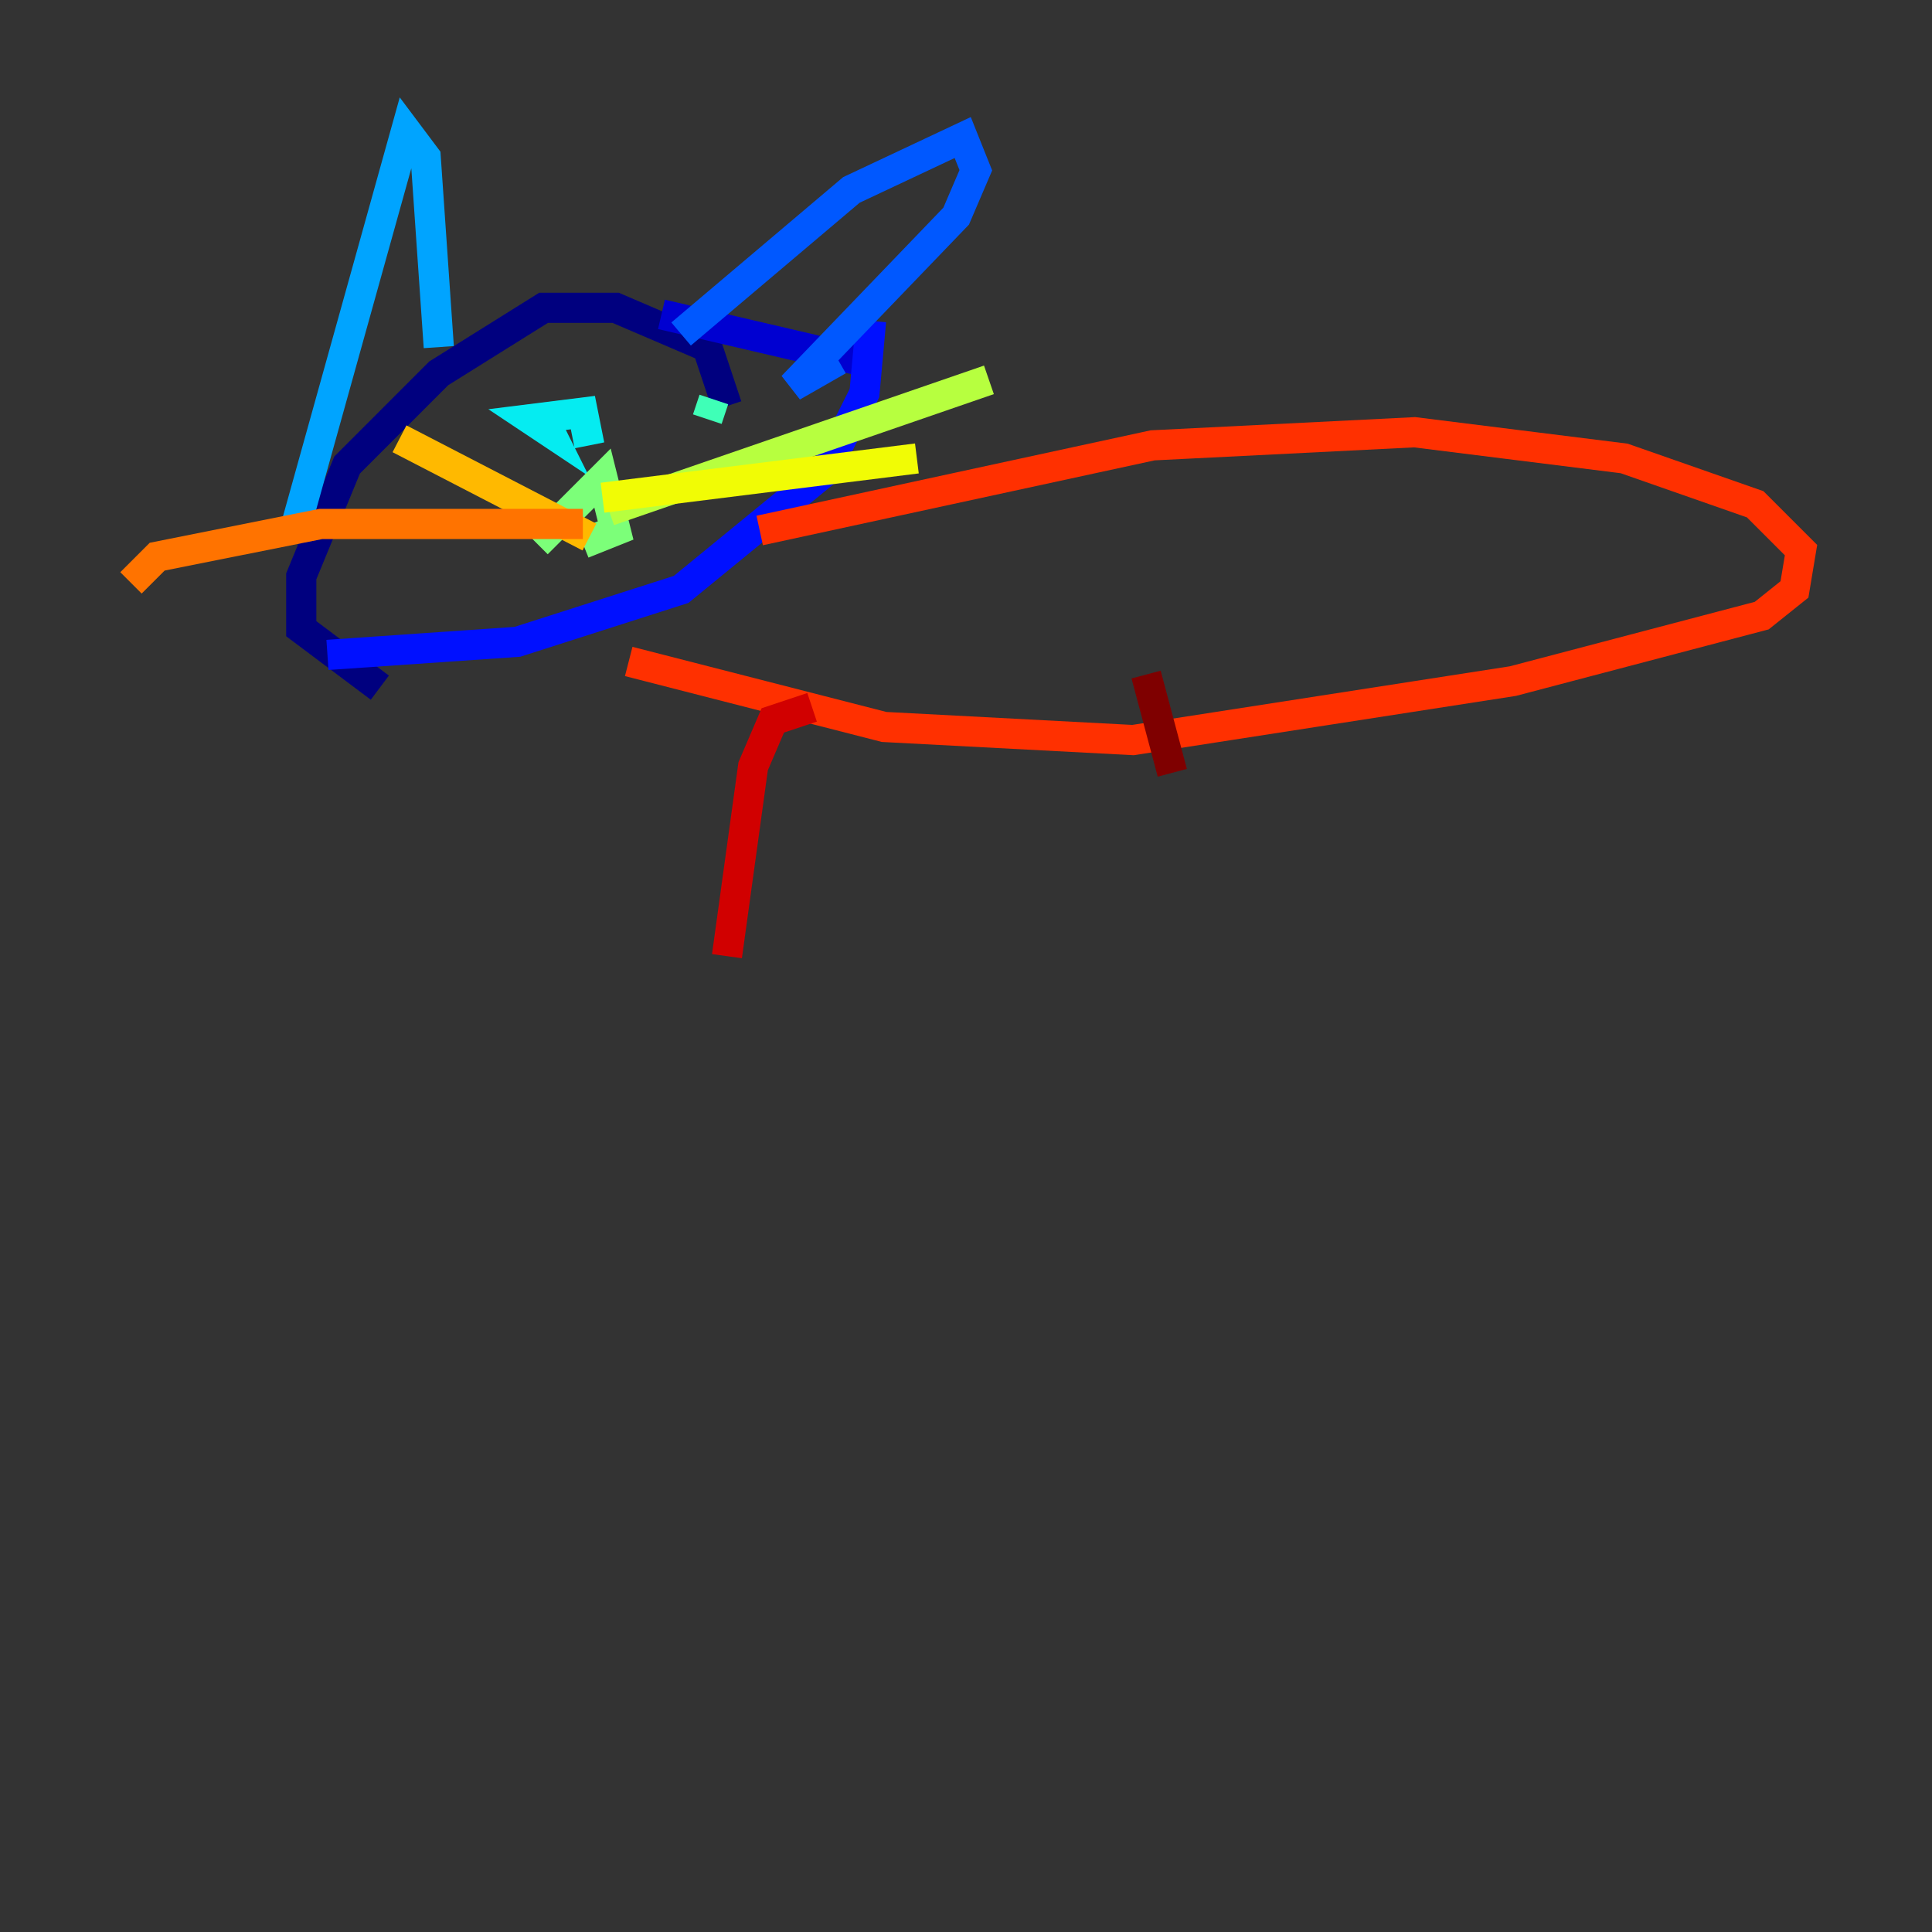 <?xml version="1.0" encoding="utf-8" ?>
<svg baseProfile="tiny" height="128" version="1.2" viewBox="0,0,128,128" width="128" xmlns="http://www.w3.org/2000/svg" xmlns:ev="http://www.w3.org/2001/xml-events" xmlns:xlink="http://www.w3.org/1999/xlink"><rect x="0" y="0" width="128" height="128" fill="#333333" stroke="none"/><defs /><polyline fill="none" points="48.163,26.902 46.861,22.997 40.786,20.393 36.014,20.393 29.071,24.732 22.997,30.807 19.959,38.183 19.959,41.654 25.166,45.559" stroke="#00007f" stroke-width="2" /><polyline fill="none" points="56.841,23.864 43.824,20.827" stroke="#0000d1" stroke-width="2" /><polyline fill="none" points="57.709,21.261 57.275,26.034 54.671,31.241 45.125,39.051 34.278,42.522 21.695,43.39" stroke="#0010ff" stroke-width="2" /><polyline fill="none" points="45.125,22.129 56.407,12.583 63.783,9.112 64.651,11.281 63.349,14.319 52.502,25.6 55.539,23.864" stroke="#0058ff" stroke-width="2" /><polyline fill="none" points="29.071,22.997 28.203,10.414 26.902,8.678 19.525,35.146" stroke="#00a4ff" stroke-width="2" /><polyline fill="none" points="39.051,29.505 38.617,27.336 35.146,27.77 36.447,28.637 36.014,27.77" stroke="#05ecf1" stroke-width="2" /><polyline fill="none" points="46.861,27.77 47.295,26.468" stroke="#3fffb7" stroke-width="2" /><polyline fill="none" points="35.58,36.014 39.919,31.675 40.786,35.146 38.617,36.014" stroke="#7cff79" stroke-width="2" /><polyline fill="none" points="40.352,33.844 65.519,25.166" stroke="#b7ff3f" stroke-width="2" /><polyline fill="none" points="39.919,32.976 60.746,30.373" stroke="#f1fc05" stroke-width="2" /><polyline fill="none" points="39.051,35.58 26.468,29.071" stroke="#ffb900" stroke-width="2" /><polyline fill="none" points="38.617,34.712 21.261,34.712 10.414,36.881 8.678,38.617" stroke="#ff7300" stroke-width="2" /><polyline fill="none" points="50.332,35.146 76.366,29.505 93.722,28.637 107.607,30.373 116.285,33.41 119.322,36.447 118.888,39.051 116.719,40.786 100.231,45.125 75.064,49.031 58.576,48.163 41.654,43.824" stroke="#ff3000" stroke-width="2" /><polyline fill="none" points="53.803,46.861 51.2,47.729 49.898,50.766 48.163,63.349" stroke="#d10000" stroke-width="2" /><polyline fill="none" points="75.932,44.691 77.668,51.2" stroke="#7f0000" stroke-width="2" /></svg>
